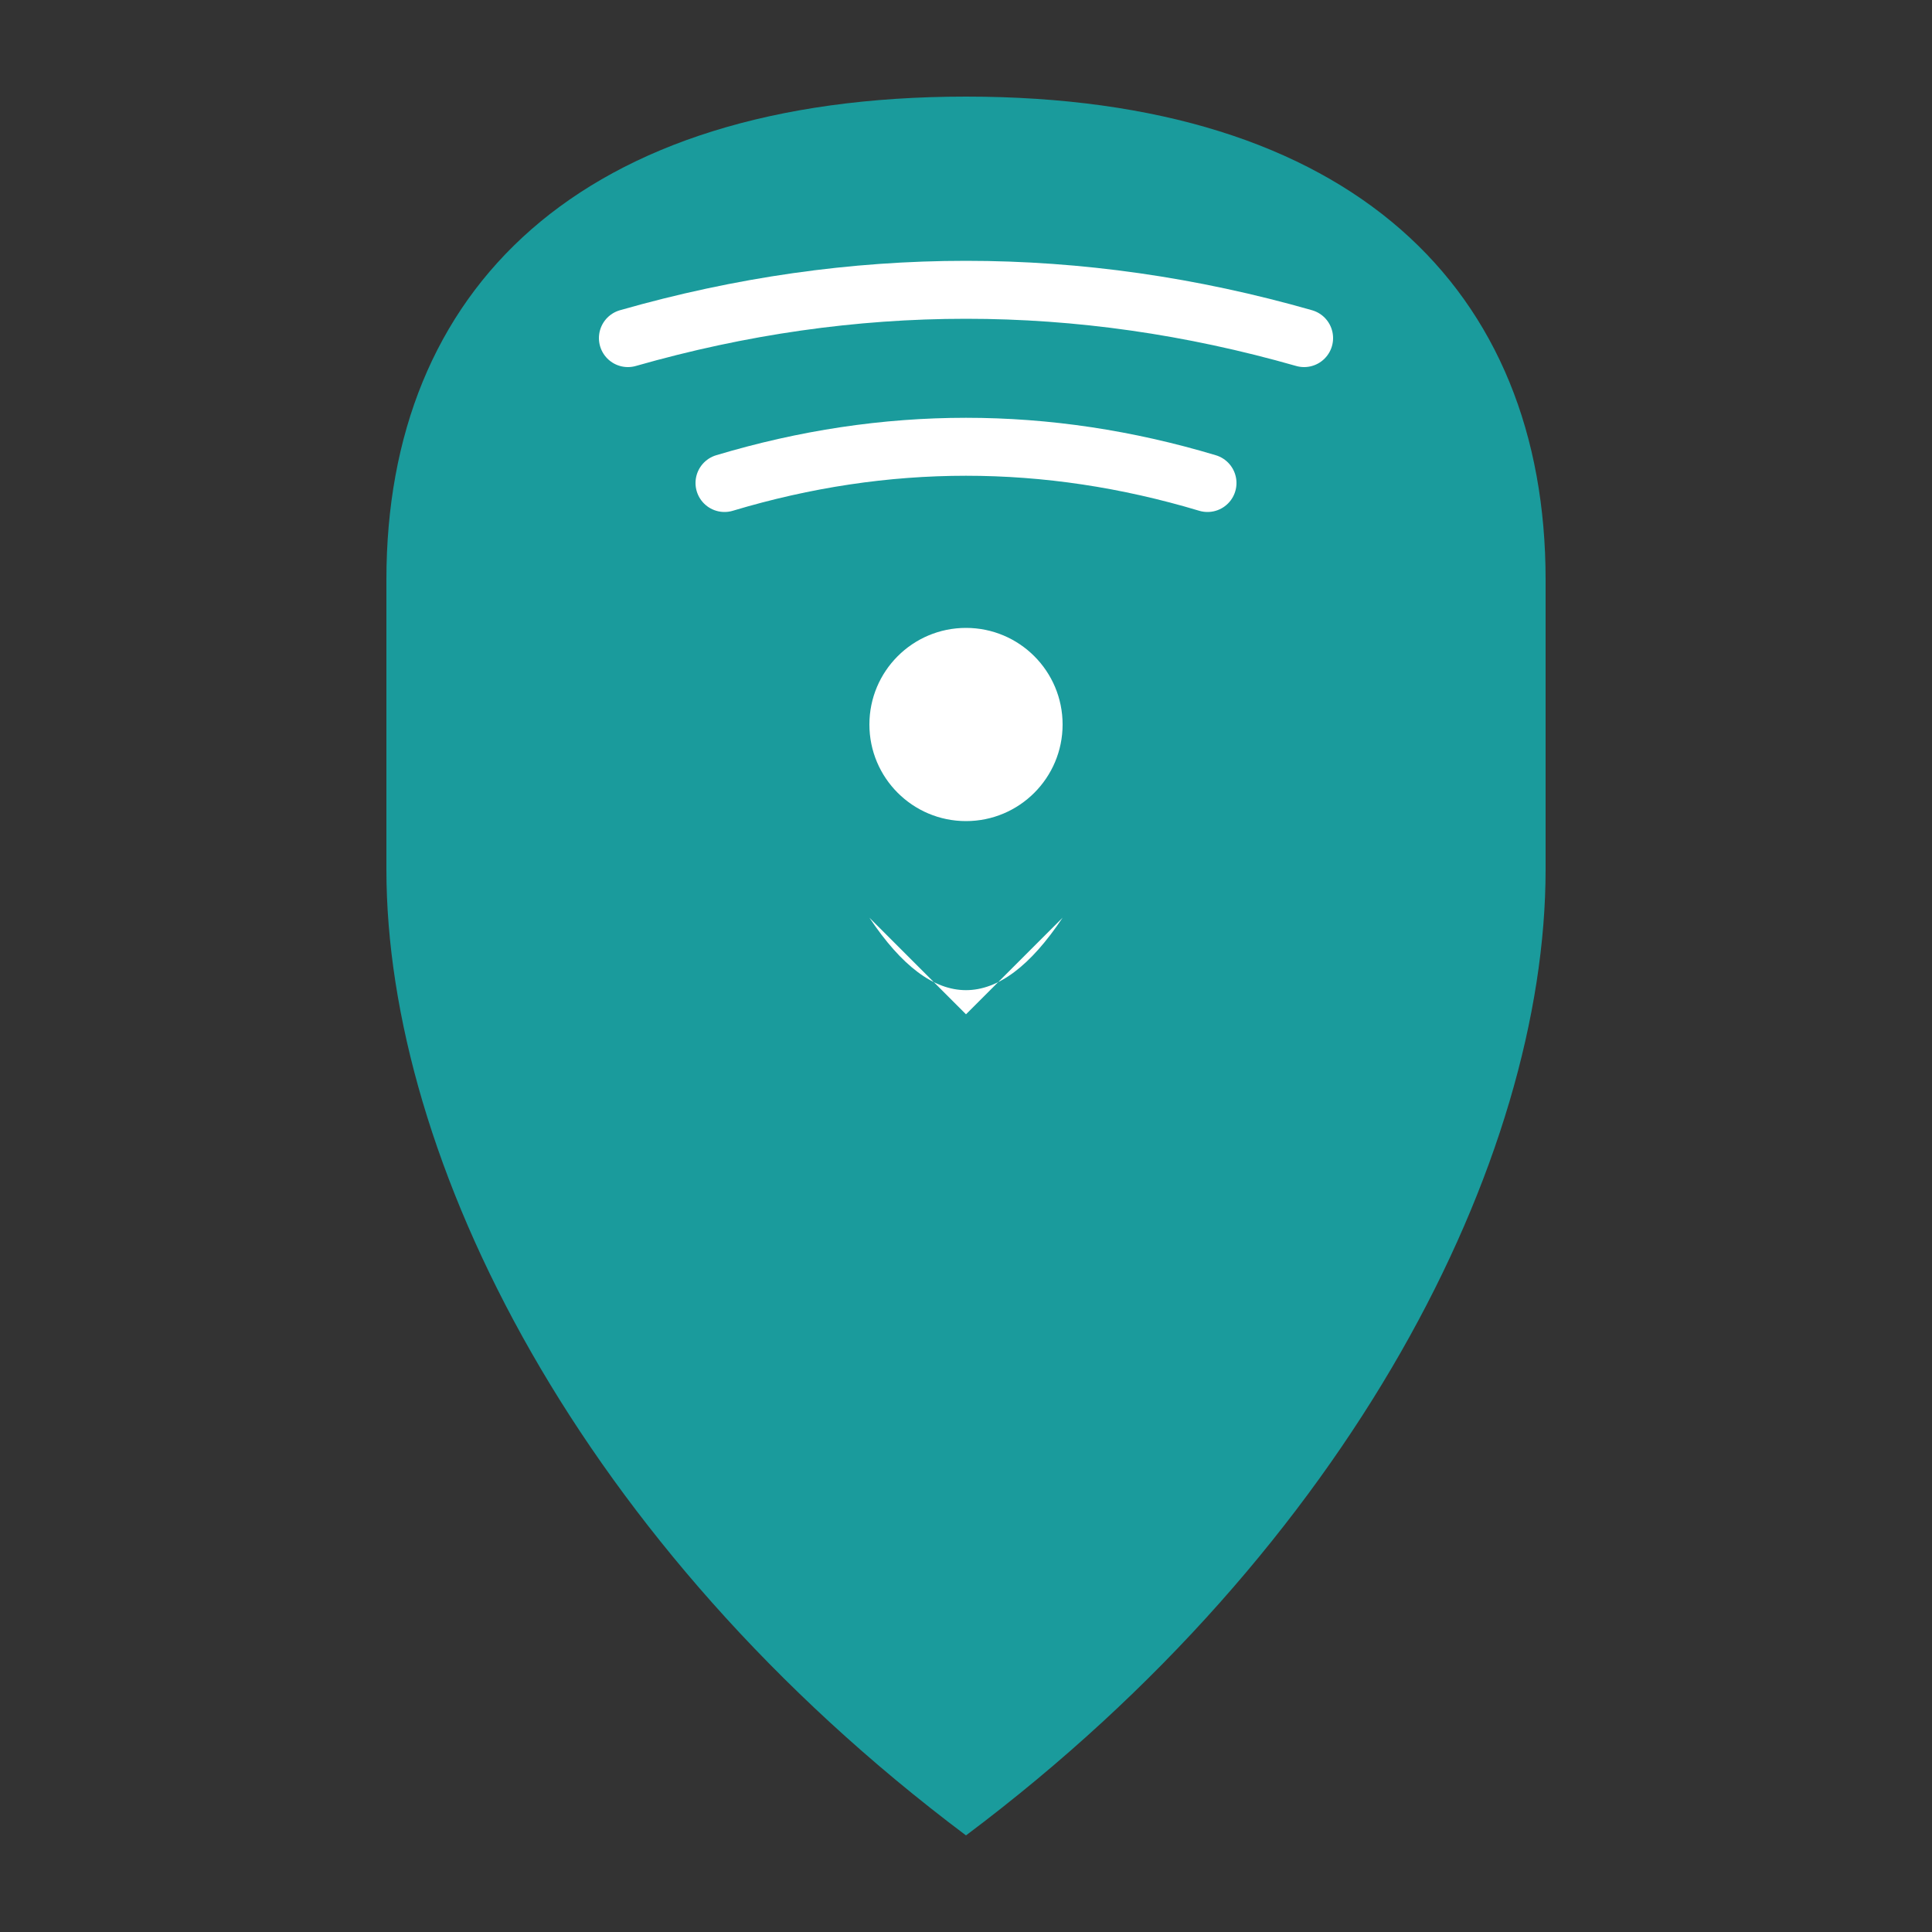 <svg width="400" height="400" viewBox="0 0 400 400" fill="none" xmlns="http://www.w3.org/2000/svg">
  <rect x="0" y="0" width="400" height="400" fill="#333333" stroke="none"/>
  <!-- Shield with location and signal waves -->
  <g id="logo-icon">
    <!-- Shield shape -->
    <path d="M200 20 C 280 20, 320 60, 320 120 L 320 180 C 320 240, 280 320, 200 380 C 120 320, 80 240, 80 180 L 80 120 C 80 60, 120 20, 200 20 Z" fill="#1A9B9C"/>
    
    <!-- Signal waves -->
    <path d="M 130 70 Q 200 50, 270 70" stroke="white" stroke-width="12" stroke-linecap="round" fill="none"/>
    <path d="M 150 100 Q 200 85, 250 100" stroke="white" stroke-width="12" stroke-linecap="round" fill="none"/>
    
    <!-- Location pin -->
    <circle cx="200" cy="150" r="20" fill="white"/>
    <path d="M 200 170 L 200 210 L 180 190 Q 200 220, 220 190 L 200 210" fill="white"/>
  </g>
</svg>
